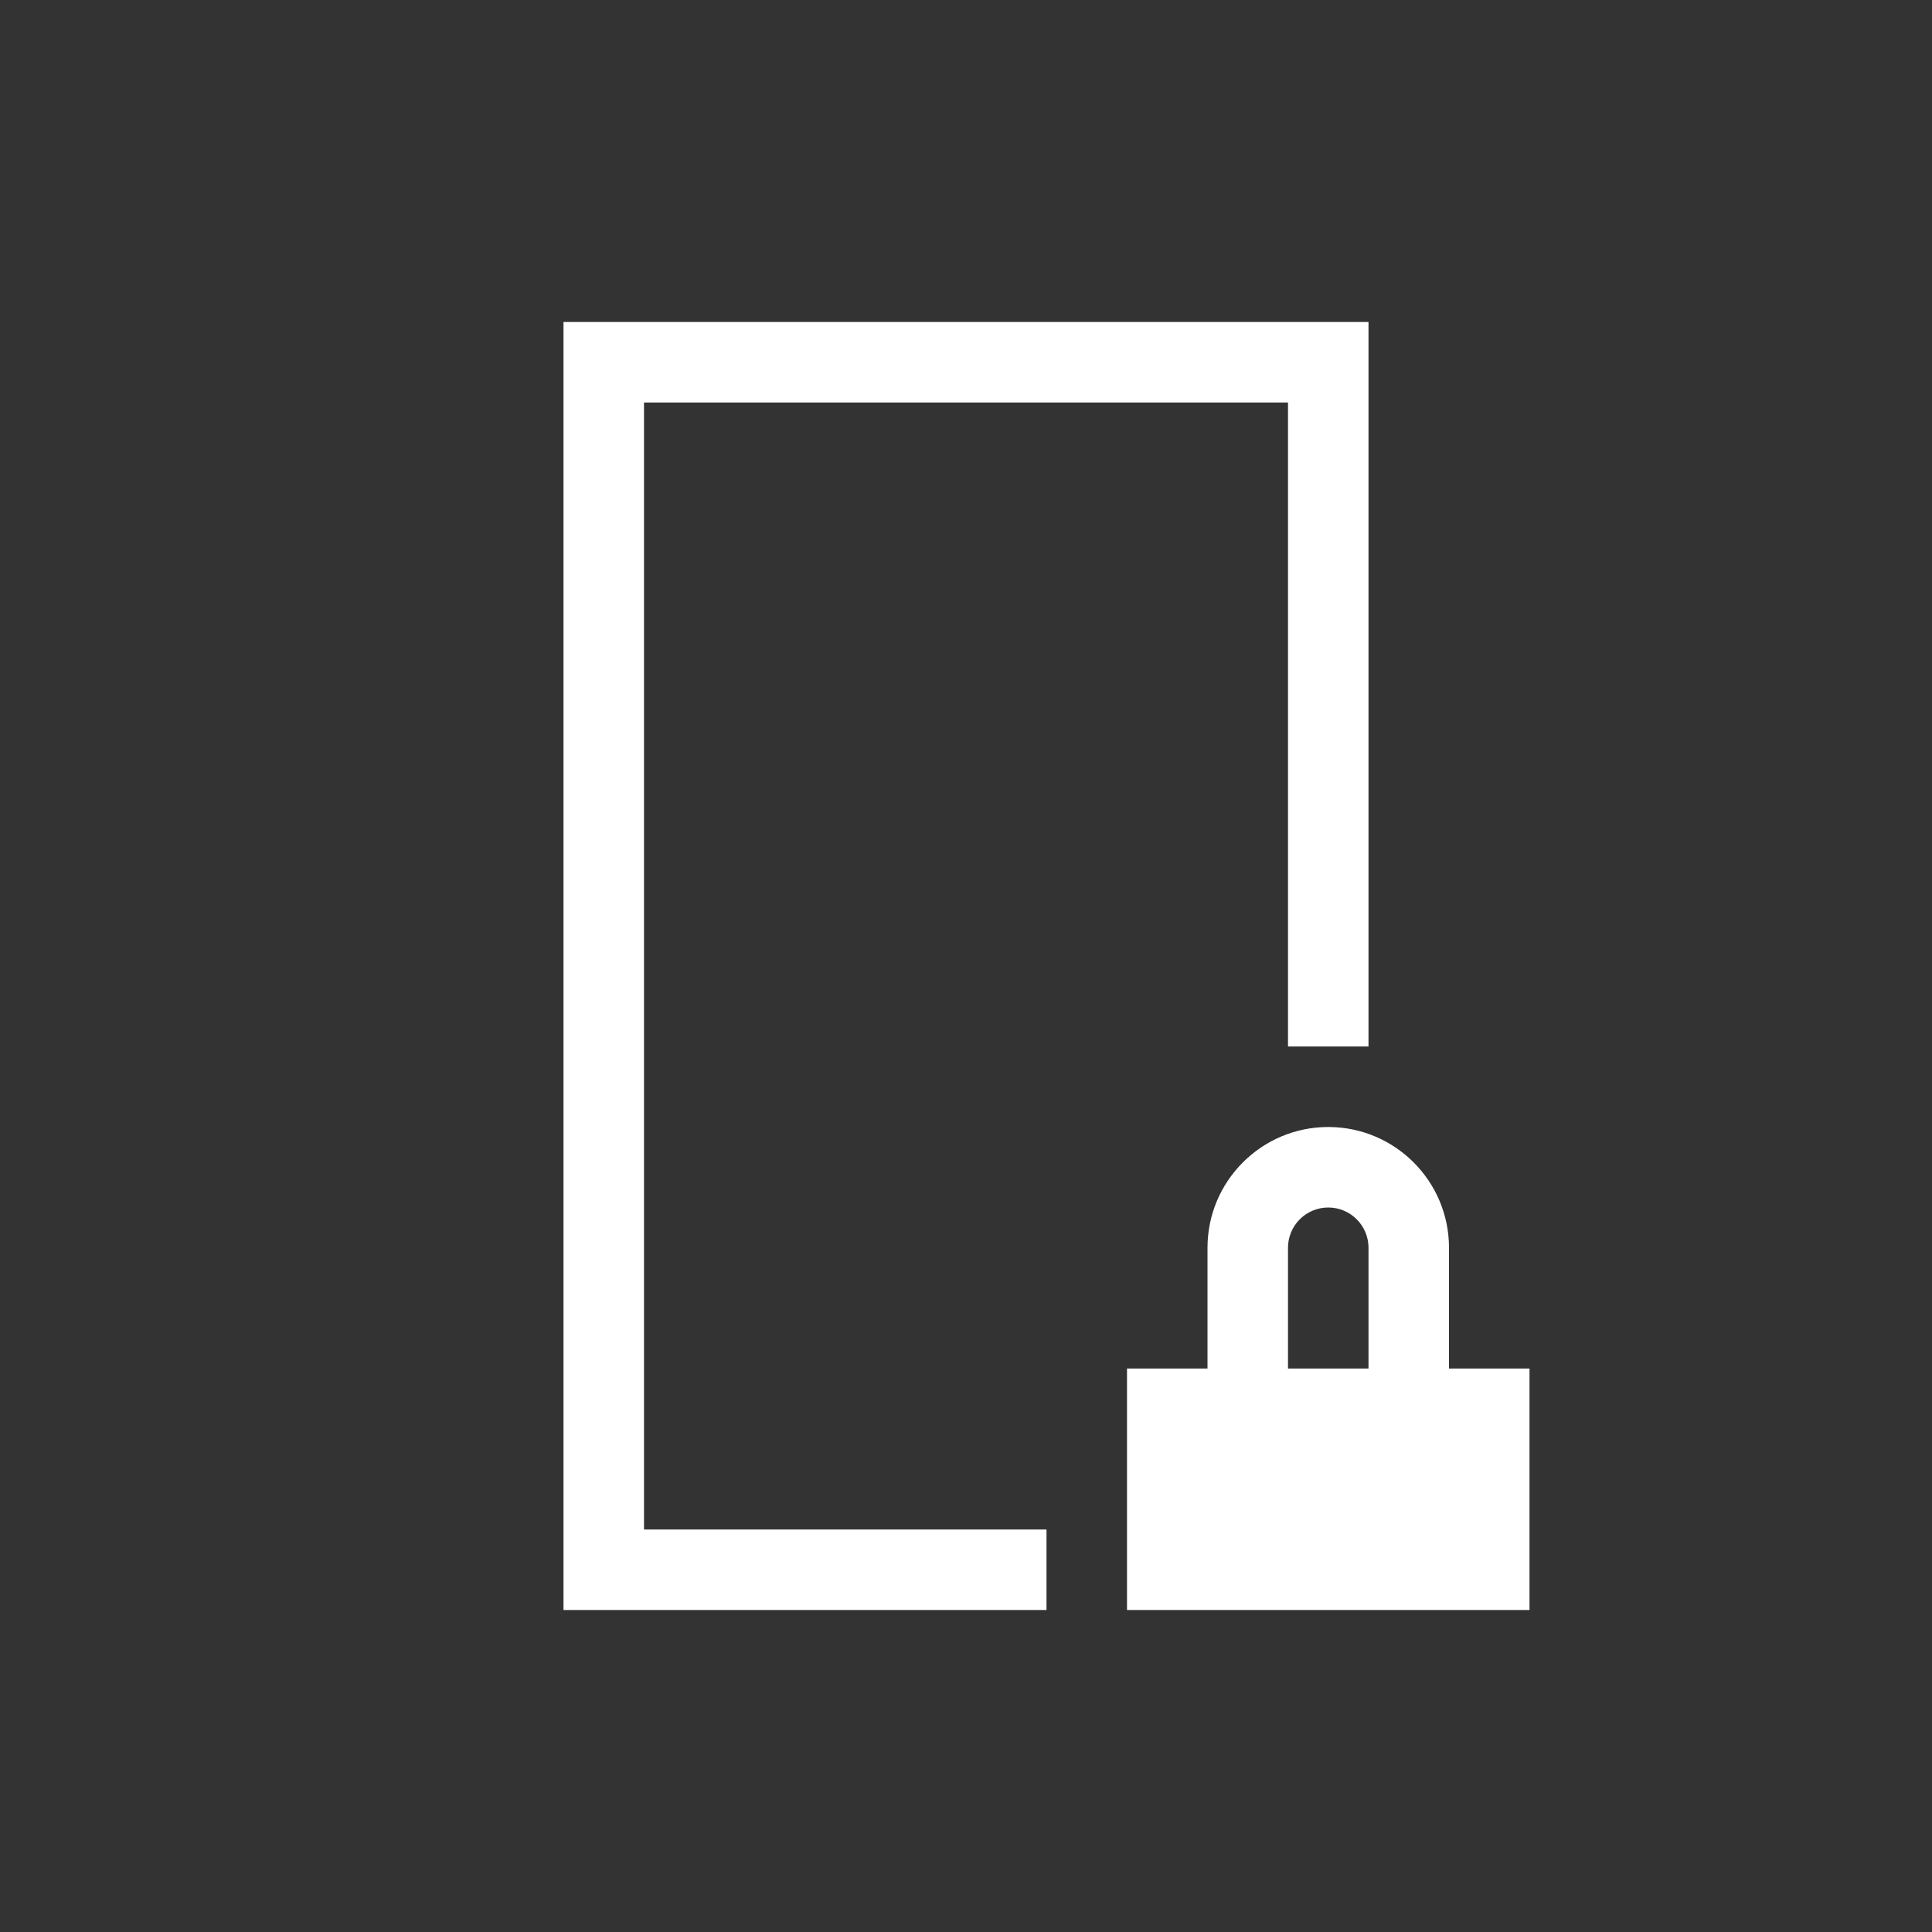 <svg xmlns="http://www.w3.org/2000/svg" viewBox="0 0 24 24" width="24" height="24">
  <rect x="0" y="0" width="24" height="24" fill="#333333" stroke="none"/>
  <style type="text/css" id="current-color-scheme">
        .ColorScheme-Text {
            color:#ffffff;
        }
    </style>
  <g transform="translate(1,1)">
    <g class="ColorScheme-Text" fill="currentColor">
      <path d="m6 3v16h6v-1h-5v-14h8v8h1v-9z"/>
      <path d="m15.5 13c-.828 0-1.5.672-1.5 1.5v1.5h-1v3h5v-3h-1v-1.5c0-.828-.672-1.5-1.5-1.5zm0 1c.276 0 .5.224.5.5v1.5h-1v-1.5c0-.276.224-.5.5-.5z" fill-rule="evenodd"/>
    </g>
  </g>
</svg>
